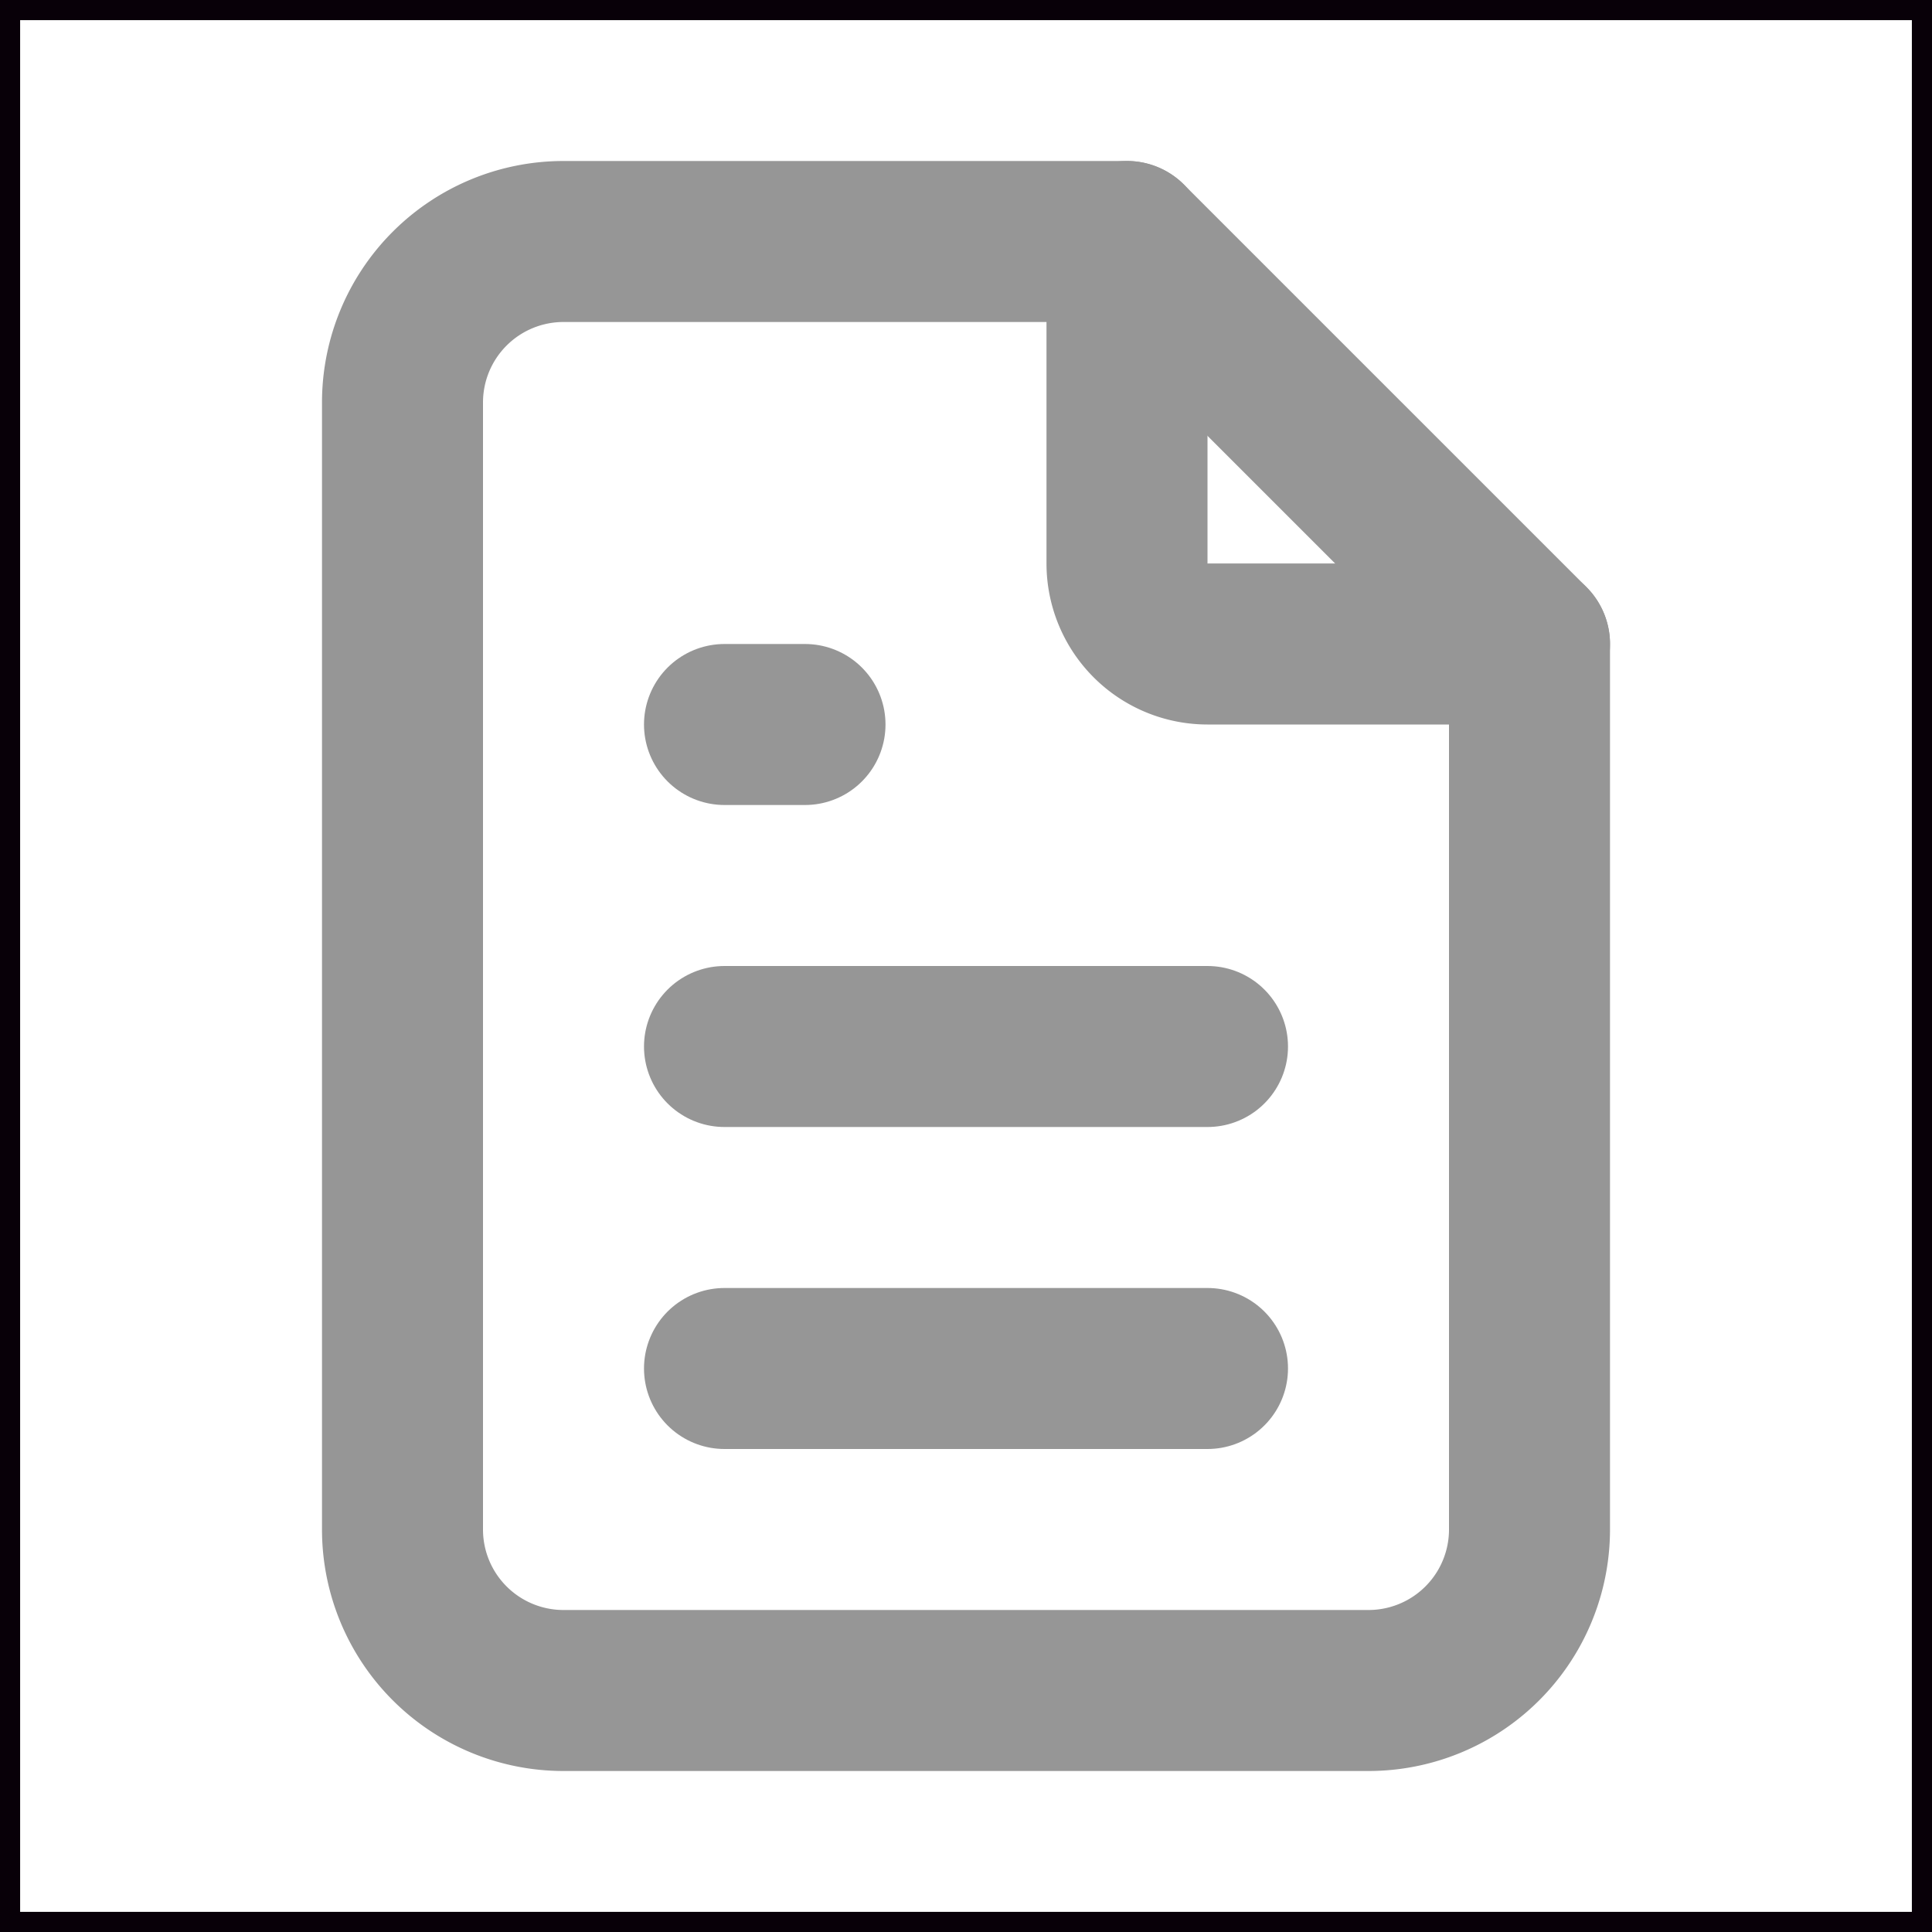 <?xml version="1.0" encoding="UTF-8" standalone="no"?>
<svg
   xmlns:dc="http://purl.org/dc/elements/1.1/"
   xmlns:cc="http://creativecommons.org/ns#"
   xmlns:rdf="http://www.w3.org/1999/02/22-rdf-syntax-ns#"
   xmlns:svg="http://www.w3.org/2000/svg"
   xmlns="http://www.w3.org/2000/svg"
   xmlns:sodipodi="http://sodipodi.sourceforge.net/DTD/sodipodi-0.dtd"
   xmlns:inkscape="http://www.inkscape.org/namespaces/inkscape"
   class="icon icon-tabler icon-tabler-file-text"
   width="24"
   height="24"
   viewBox="0 0 24 24"
   stroke-width="2"
   stroke="currentColor"
   fill="none"
   stroke-linecap="round"
   stroke-linejoin="round"
   version="1.1"
   id="svg14"
   sodipodi:docname="file-text_unchecked.svg"
   inkscape:version="0.92.5 (2060ec1f9f, 2020-04-08)">
  <defs
     id="defs18" />
  <sodipodi:namedview
     pagecolor="#ffffff"
     bordercolor="#666666"
     borderopacity="1"
     objecttolerance="10"
     gridtolerance="10"
     guidetolerance="10"
     inkscape:pageopacity="0"
     inkscape:pageshadow="2"
     inkscape:window-width="1069"
     inkscape:window-height="910"
     id="namedview16"
     showgrid="false"
     inkscape:zoom="9.8333333"
     inkscape:cx="10.423729"
     inkscape:cy="12"
     inkscape:window-x="0"
     inkscape:window-y="29"
     inkscape:window-maximized="0"
     inkscape:current-layer="svg14" />
  <path
     stroke="none"
     d="M0 0h24v24H0z"
     fill="none"
     id="path2" />
  <path
     d="M14 3v4a1 1 0 0 0 1 1h4"
     id="path4"
     style="stroke:#969696" />
  <path
     d="M17 21h-10a2 2 0 0 1 -2 -2v-14a2 2 0 0 1 2 -2h7l5 5v11a2 2 0 0 1 -2 2z"
     id="path6"
     style="stroke:#969696" />
  <line
     x1="9"
     y1="9"
     x2="10"
     y2="9"
     id="line8"
     style="stroke:#969696" />
  <line
     x1="9"
     y1="13"
     x2="15"
     y2="13"
     id="line10"
     style="stroke:#969696" />
  <line
     x1="9"
     y1="17"
     x2="15"
     y2="17"
     id="line12"
     style="stroke:#969696" />
  <rect
     style="opacity:1;fill:none;fill-opacity:1;stroke:#080008;stroke-width:0.5;stroke-linecap:round;stroke-linejoin:round;stroke-miterlimit:4;stroke-dasharray:none;stroke-dashoffset:0;stroke-opacity:1;paint-order:fill markers stroke"
     id="rect880"
     width="24"
     height="24"
     x="0"
     y="0" />
</svg>

